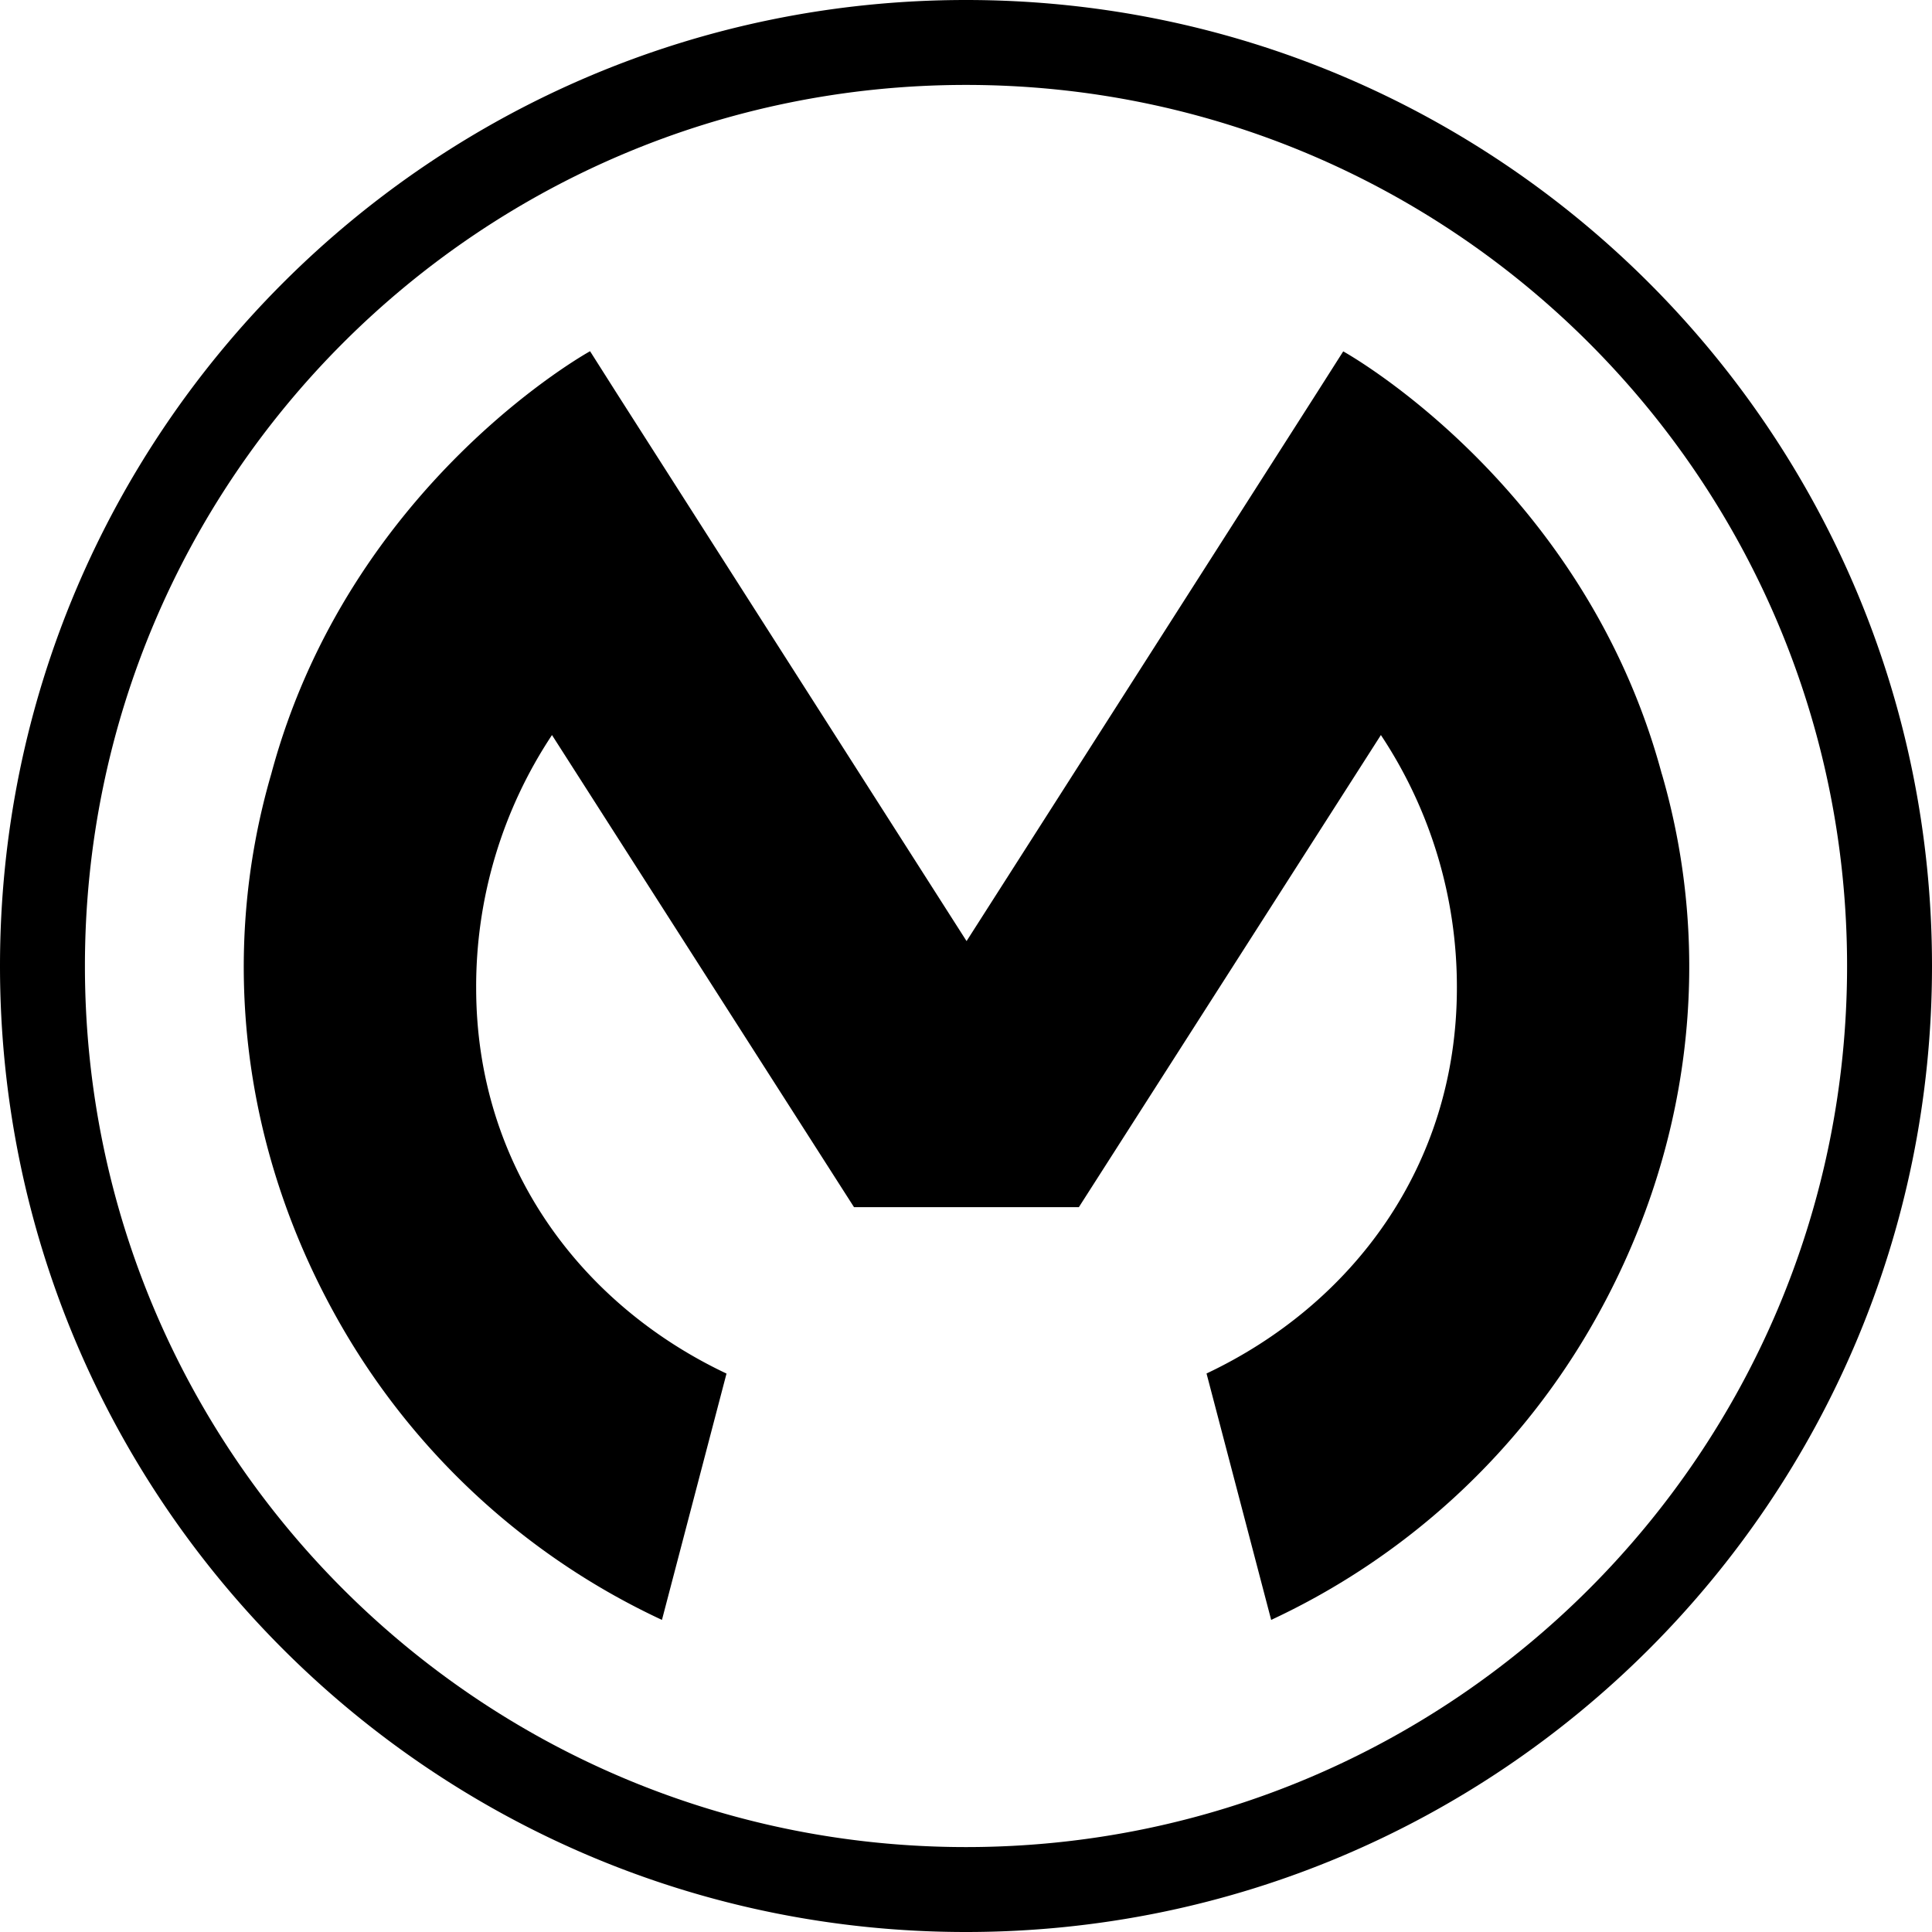 <svg xmlns="http://www.w3.org/2000/svg" viewBox="0 0 24 24"><path d="M12 0C5.373 0 0 5.373 0 12c0 6.628 5.373 12 12 12 6.628 0 12-5.373 12-12S18.627 0 12 0zm0 1.055c6.045 0 10.945 4.9 10.945 10.945S18.045 22.945 12 22.945 1.055 18.045 1.055 12c0-6.044 4.9-10.945 10.945-10.945zM7.33 4.363S4.336 6.01 3.37 9.613c-.648 2.224-.39 4.702.903 6.914a8.96 8.96 0 0 0 3.95 3.596l.802-3.06c-1.8-.85-3.11-2.573-3.11-4.792a5.65 5.65 0 0 1 .942-3.14l3.752 5.865h2.793l3.752-5.865a5.65 5.65 0 0 1 .944 3.14c0 2.22-1.309 3.94-3.11 4.791l.803 3.061a8.96 8.96 0 0 0 3.947-3.594c1.293-2.211 1.552-4.689.907-6.912l-.002-.004c-.968-3.6-3.957-5.248-3.957-5.248l-.336.528-4.342 6.796h-.002l-4.35-6.812z"/></svg>